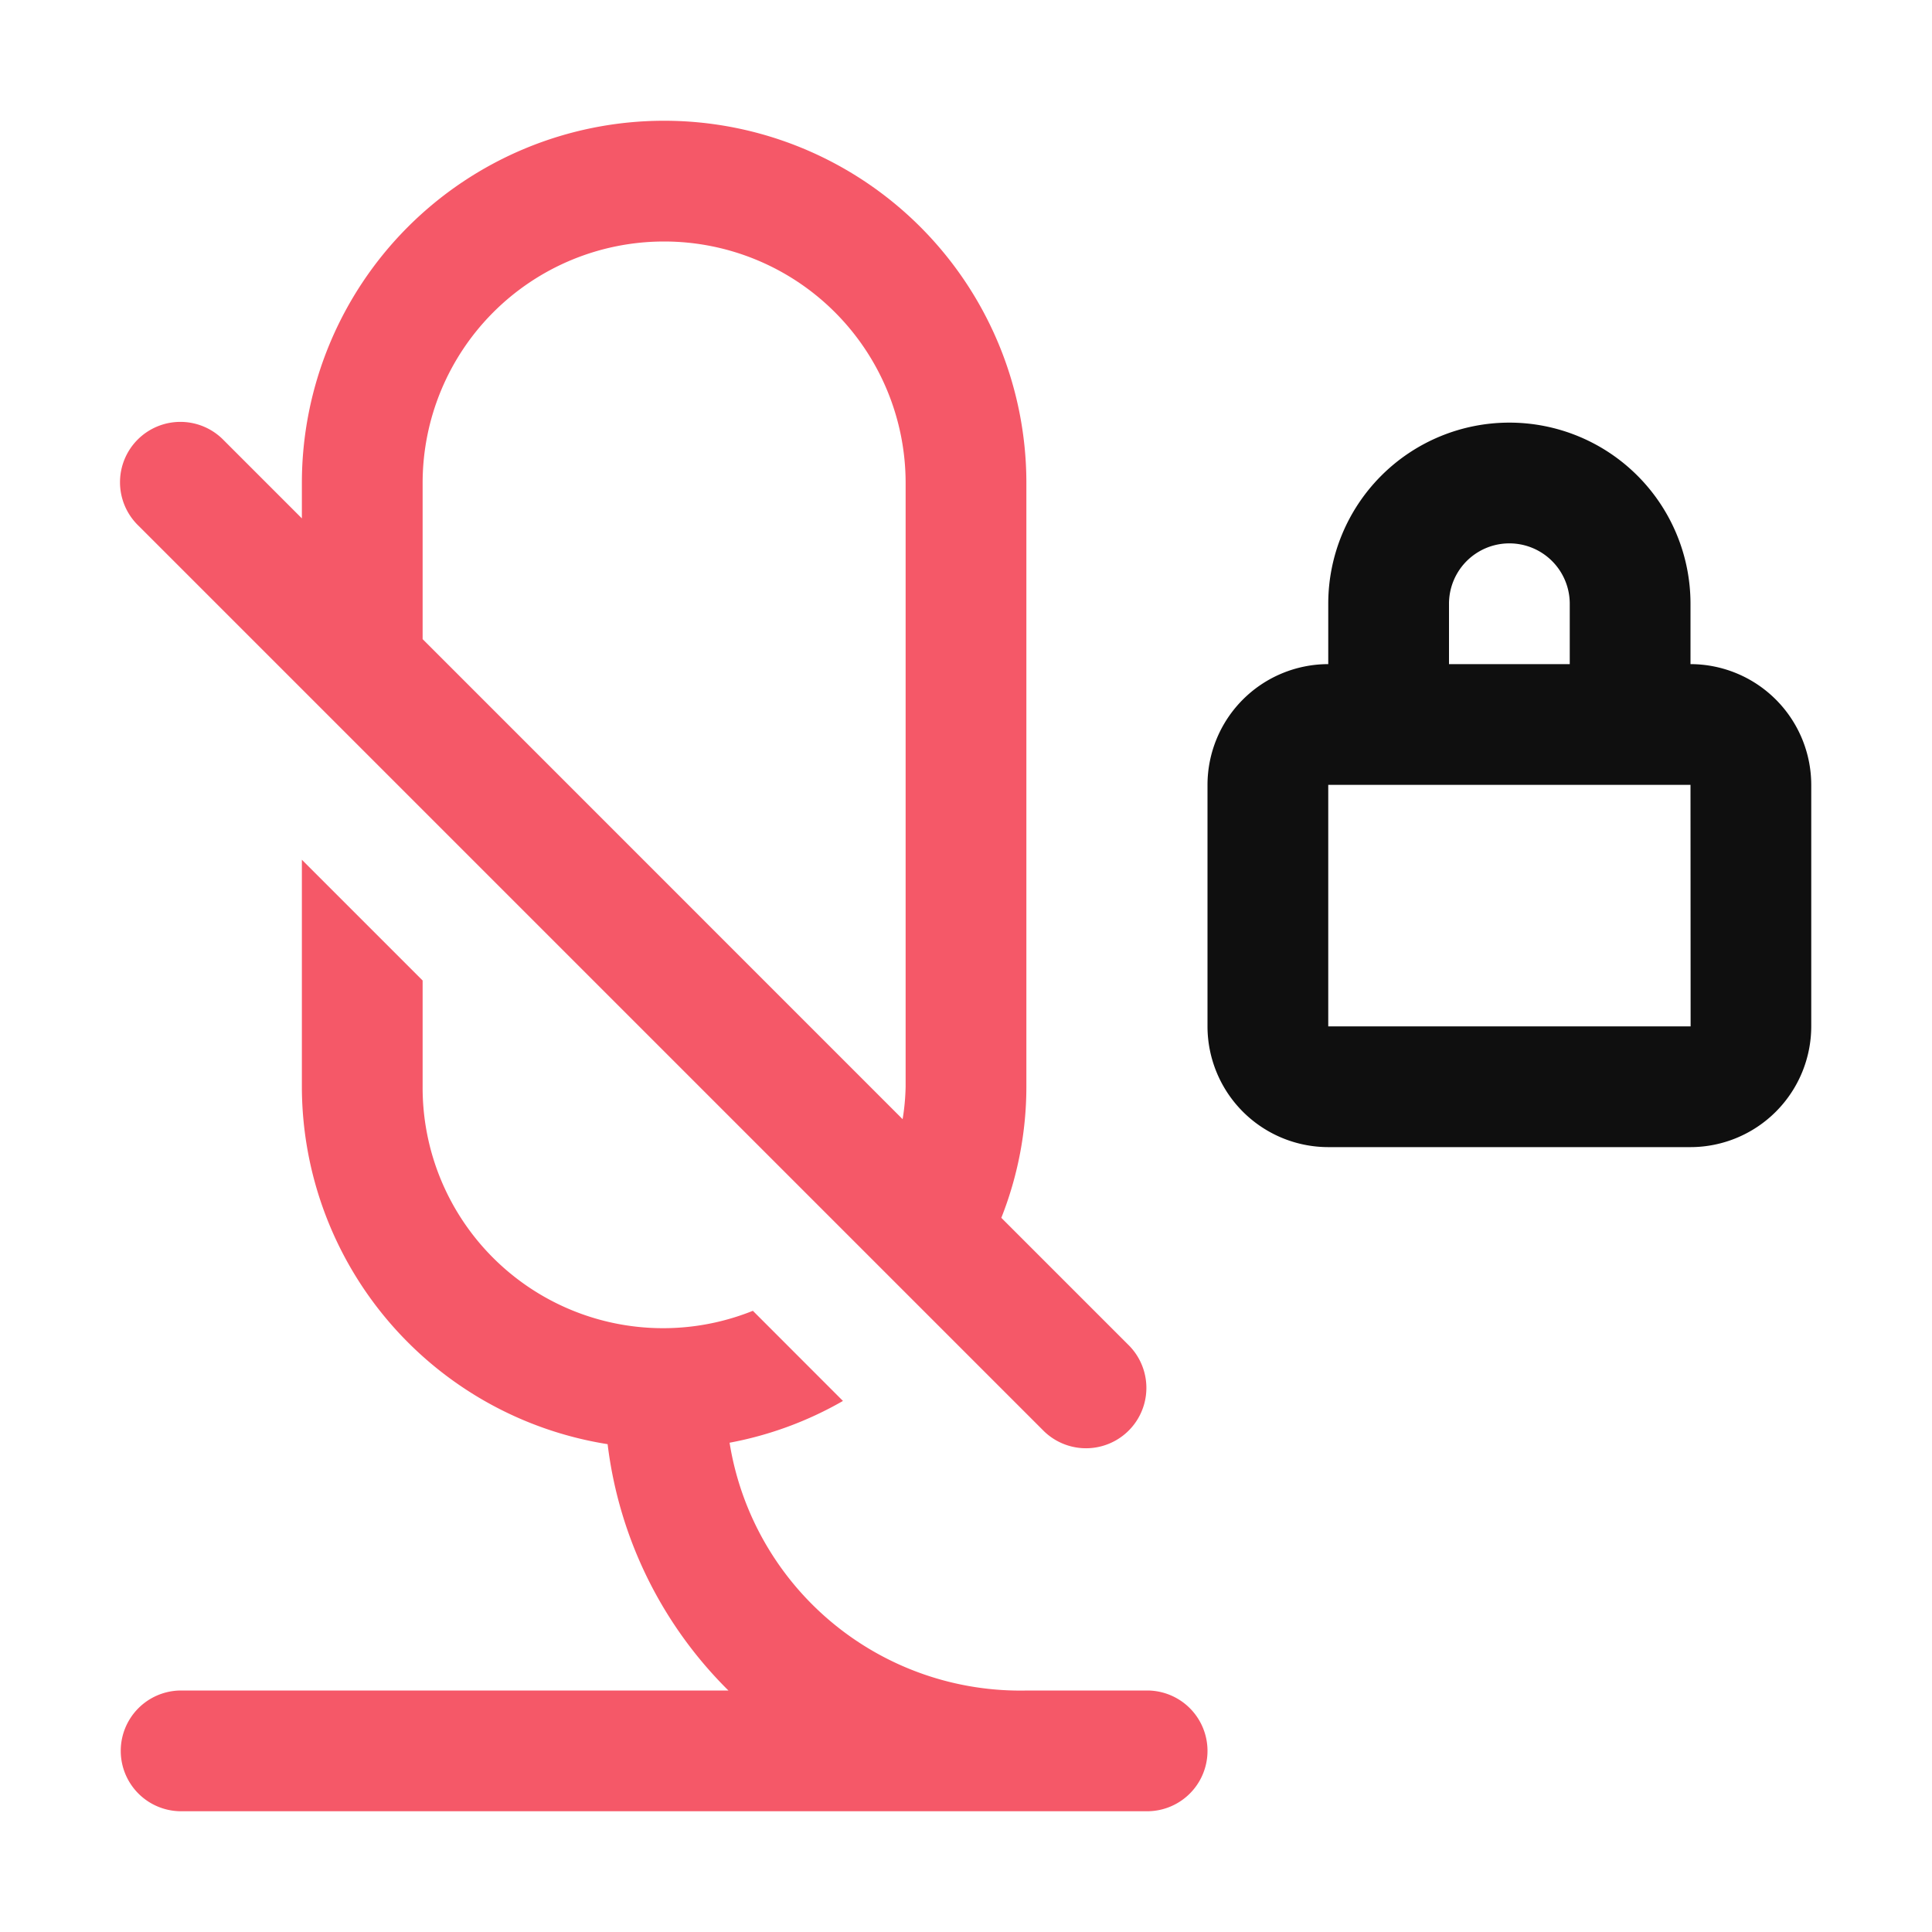 <svg xmlns="http://www.w3.org/2000/svg" width="32" height="32" fill="none" viewBox="0 0 32 32"><path fill="#F55868" d="M17.293 23.707a1 1 0 0 0 1.414-1.414l-2.122-2.122A5.906 5.906 0 0 0 17 18V8A6 6 0 1 0 5 8v.586L3.707 7.293a1 1 0 1 0-1.414 1.414l15 15ZM7 8a4 4 0 1 1 8 0v10c-.004.18-.02.36-.05.537L7 10.586V8ZM19 28H17.02a4.877 4.877 0 0 1-4.936-4.104 5.958 5.958 0 0 0 1.878-.692l-1.492-1.493A3.983 3.983 0 0 1 7 18v-1.76l-2-2V18a6.004 6.004 0 0 0 5.064 5.92A6.916 6.916 0 0 0 12.065 28H3a1 1 0 0 0 0 2h16a1 1 0 1 0 0-2Z"/><path fill="#0F0F0F" d="M28 11v-1a3 3 0 0 0-6 0v1a2.002 2.002 0 0 0-2 2v4a2.002 2.002 0 0 0 2 2h6a2.003 2.003 0 0 0 2-2v-4a2.003 2.003 0 0 0-2-2Zm-4-1a1 1 0 0 1 2 0v1h-2v-1Zm-2 7v-4h6l.002 4H22Z"/></svg>